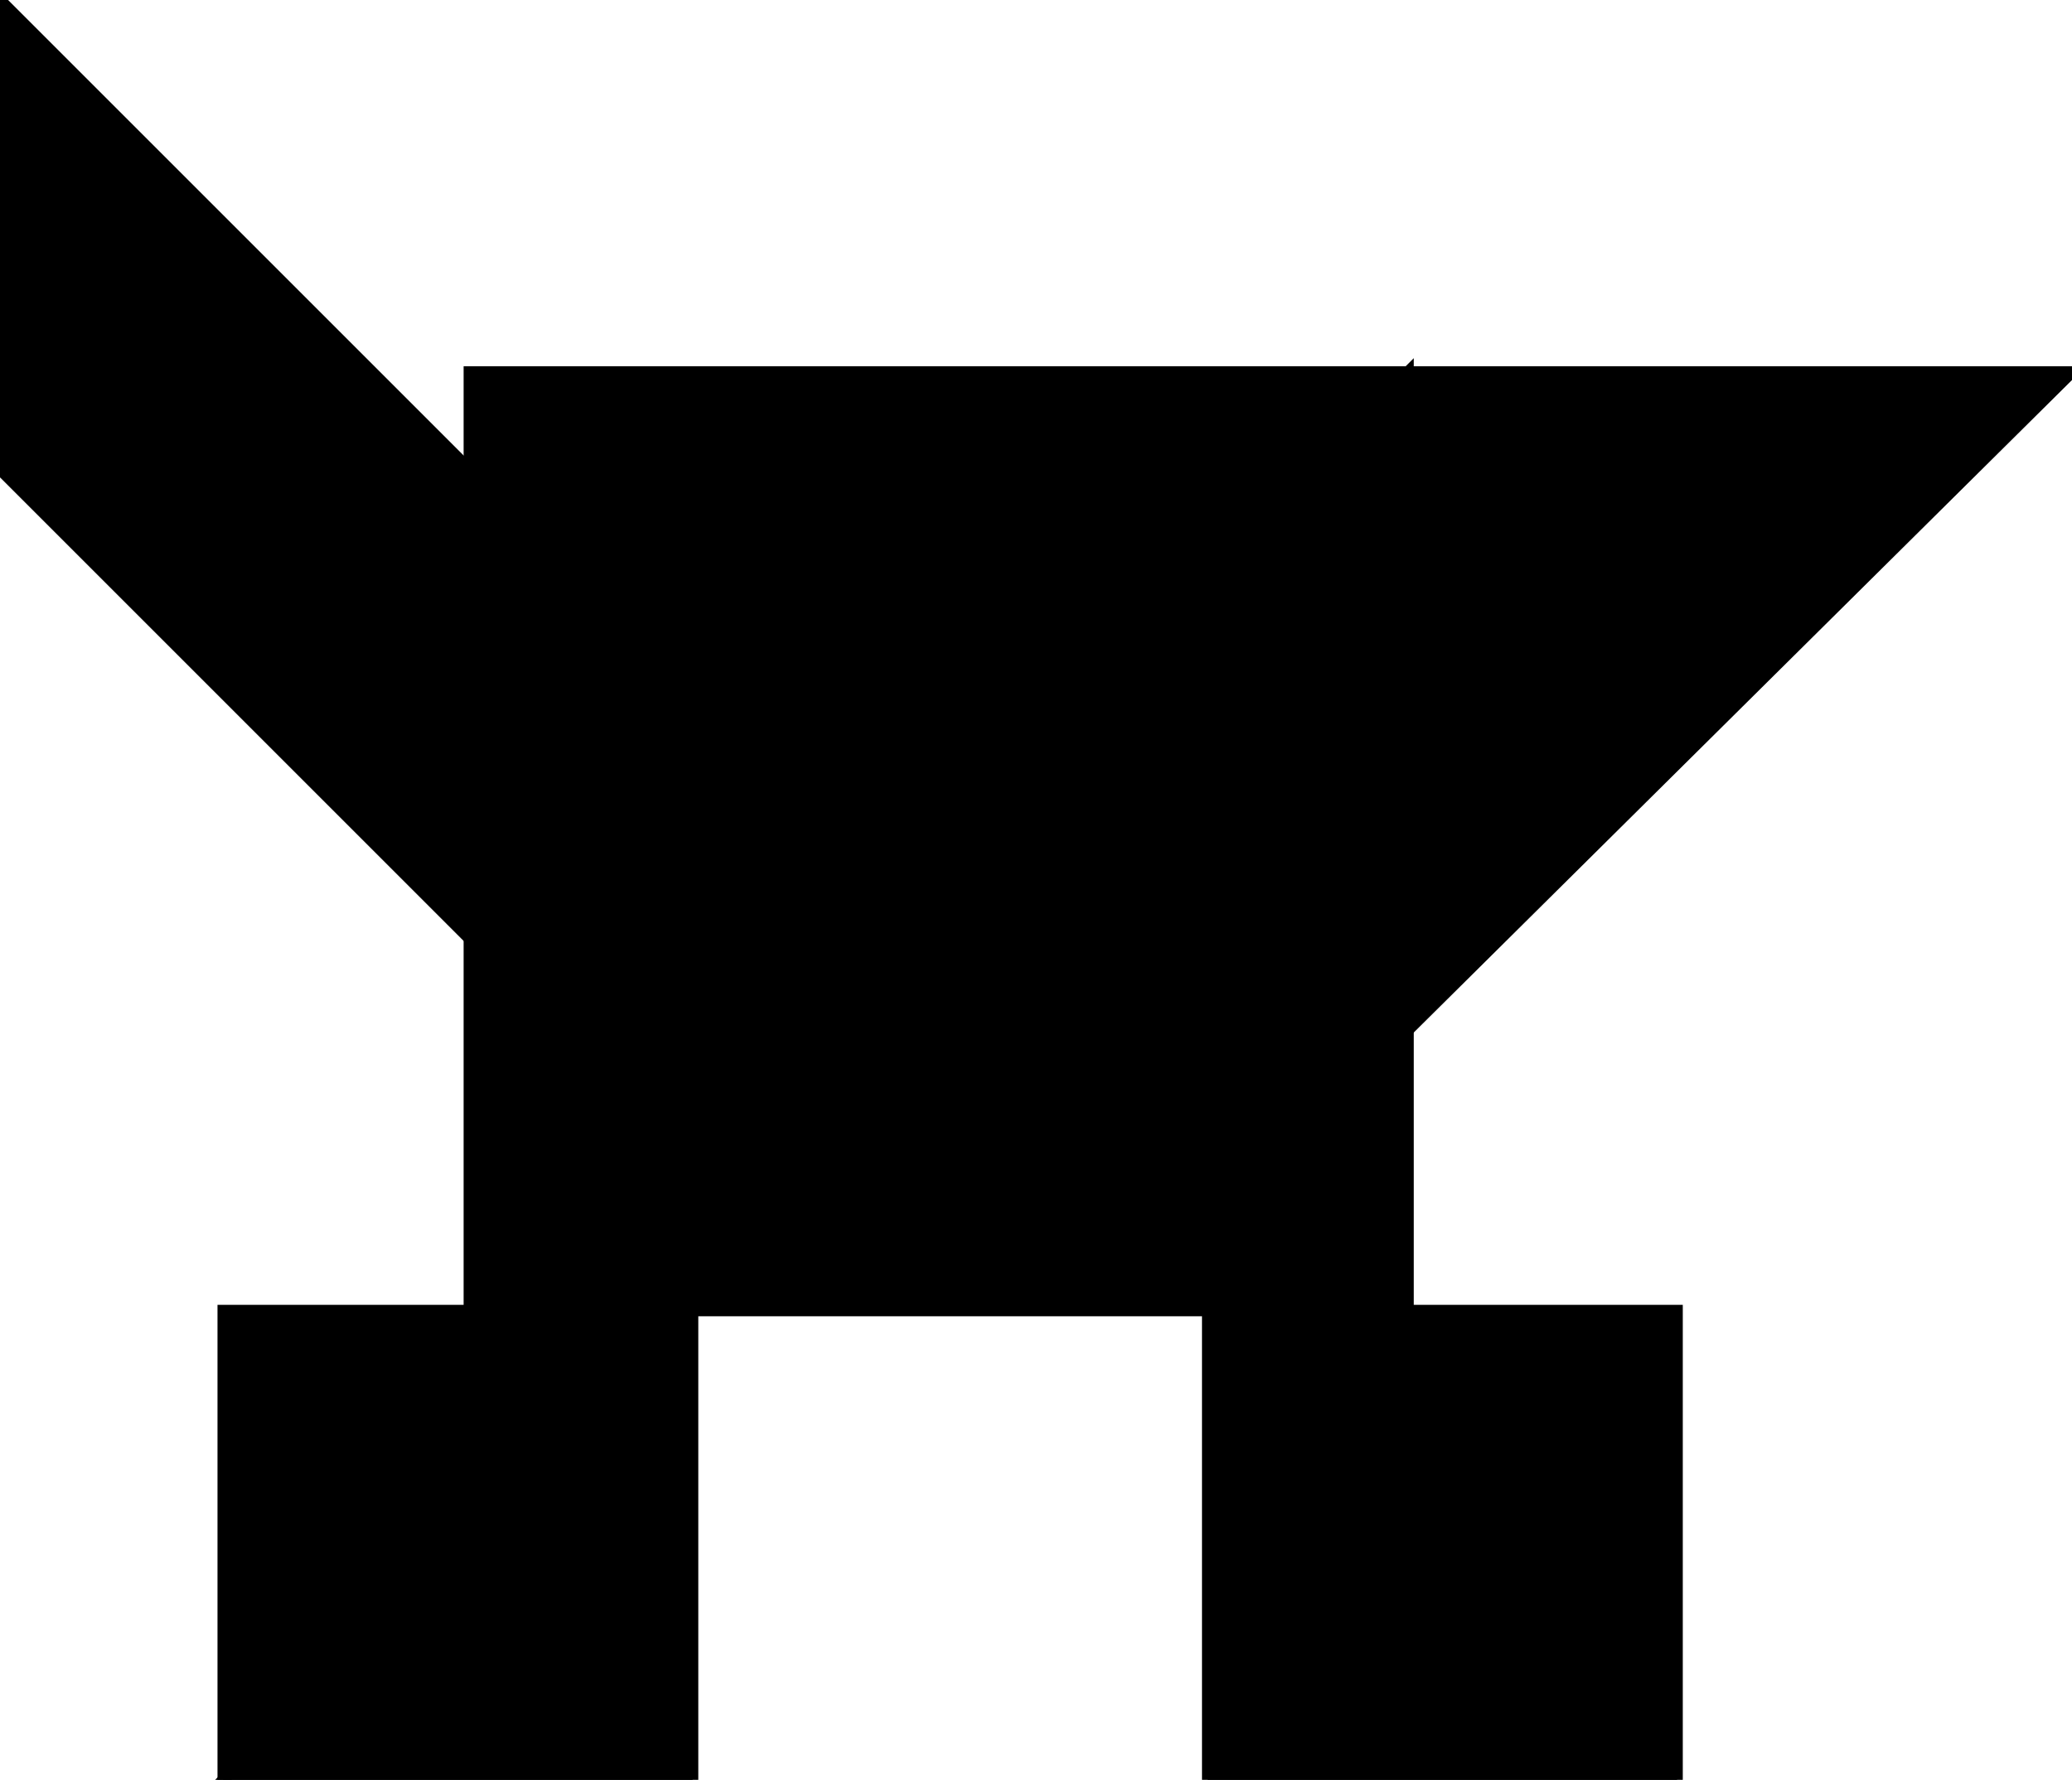 <?xml version="1.0" encoding="utf-8"?>
<svg baseProfile="full" height="100%" version="1.1" viewBox="0 0 362.0 311.0" width="100%" xmlns="http://www.w3.org/2000/svg" xmlns:ev="http://www.w3.org/2001/xml-events" xmlns:xlink="http://www.w3.org/1999/xlink"><defs/><polygon fill="black" id="1" points="293.0,311.0 211.0,311.0 211.0,229.0 293.0,229.0" stroke="black" stroke-width="2"/><polygon fill="black" id="2" points="82.0,82.0 0.0,0.0 0.0,82.0 82.0,164.0" stroke="black" stroke-width="2"/><polygon fill="black" id="3" points="39.0,311.0 121.0,229.0 39.0,229.0" stroke="black" stroke-width="2"/><polygon fill="black" id="4" points="121.0,311.0 39.0,311.0 121.0,229.0" stroke="black" stroke-width="2"/><polygon fill="black" id="5" points="246.0,180.0 246.0,65.0 362.0,65.0" stroke="black" stroke-width="2"/><polygon fill="black" id="6" points="82.0,229.0 246.0,65.0 82.0,65.0" stroke="black" stroke-width="2"/><polygon fill="black" id="7" points="246.0,229.0 82.0,229.0 246.0,65.0" stroke="black" stroke-width="2"/></svg>

